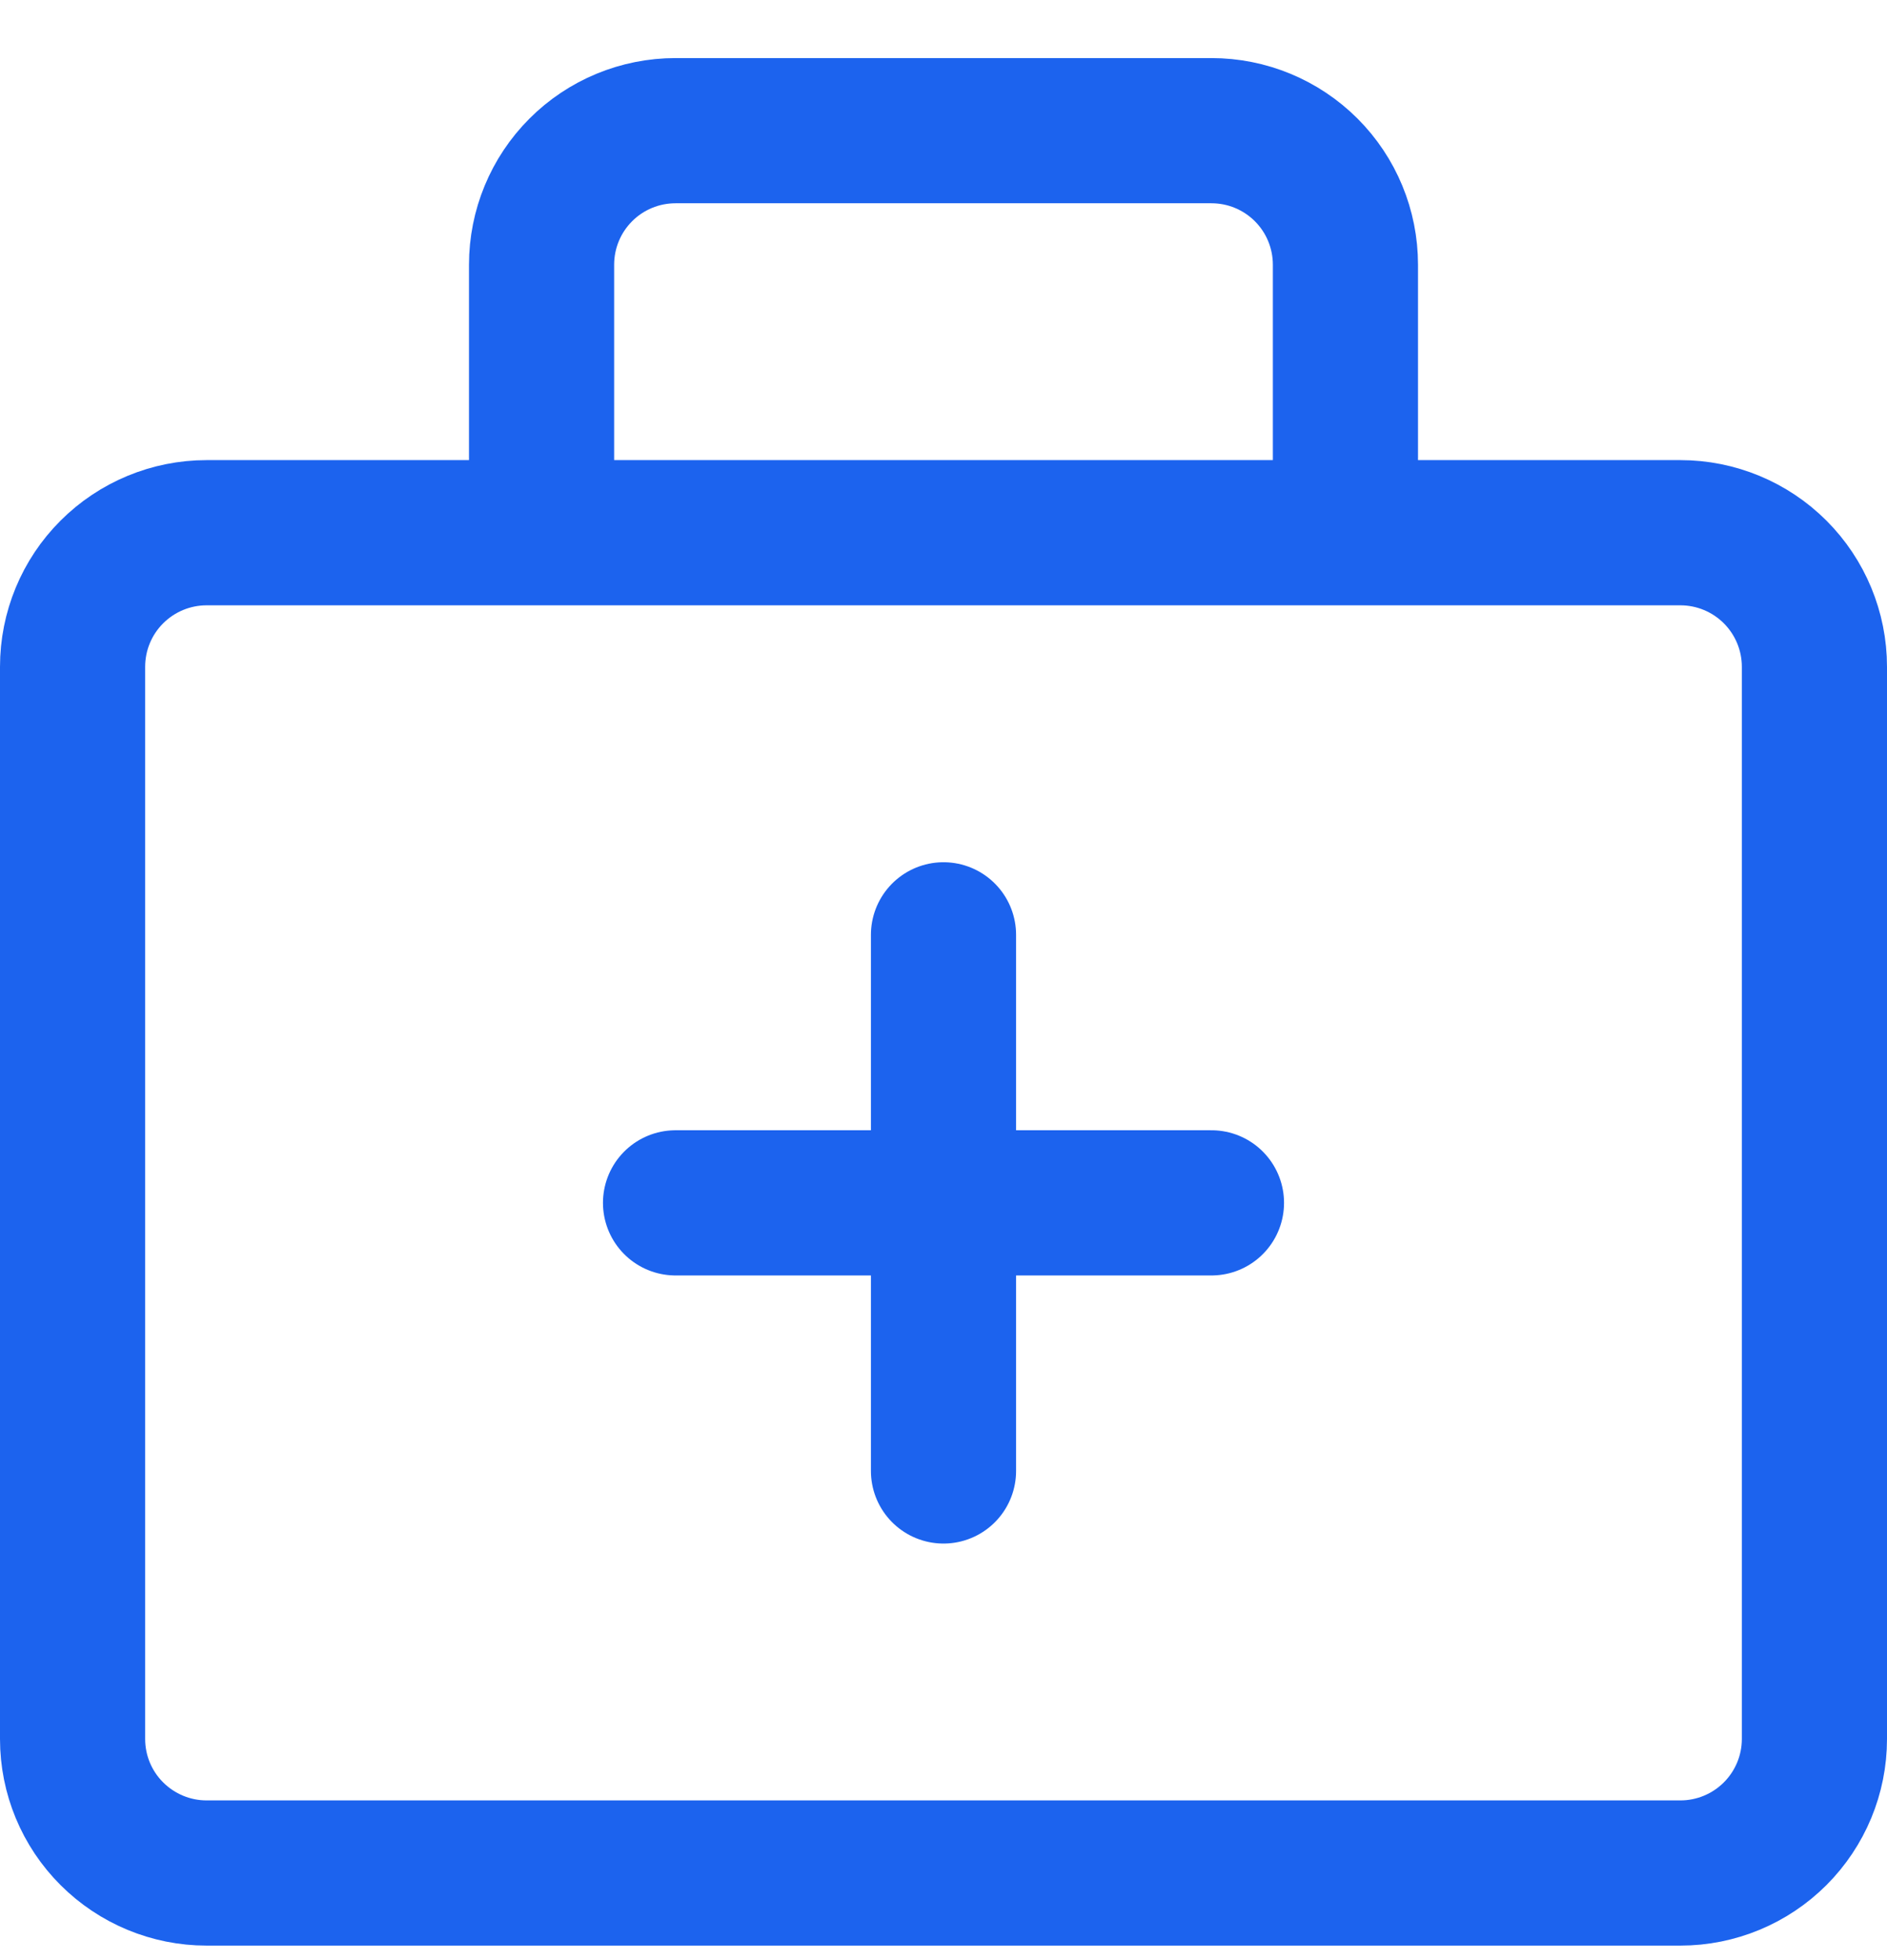 <svg width="26" height="27" viewBox="0 0 26 27" fill="none" xmlns="http://www.w3.org/2000/svg">
<path d="M9.308 16.569H16.692M13 12.877V20.262M18.538 7.338V3.646C18.538 3.157 18.344 2.687 17.998 2.341C17.651 1.994 17.182 1.8 16.692 1.8H9.308C8.818 1.8 8.348 1.994 8.002 2.341C7.656 2.687 7.462 3.157 7.462 3.646V7.338M23.154 7.338H2.846C2.357 7.338 1.887 7.533 1.541 7.879C1.194 8.225 1 8.695 1 9.185V23.954C1 24.444 1.194 24.913 1.541 25.259C1.887 25.605 2.357 25.8 2.846 25.8H23.154C23.643 25.8 24.113 25.605 24.459 25.259C24.805 24.913 25 24.444 25 23.954V9.185C25 8.695 24.805 8.225 24.459 7.879C24.113 7.533 23.643 7.338 23.154 7.338Z" stroke="#1C63EE" stroke-width="2" stroke-linecap="round" stroke-linejoin="round"/>
</svg>
